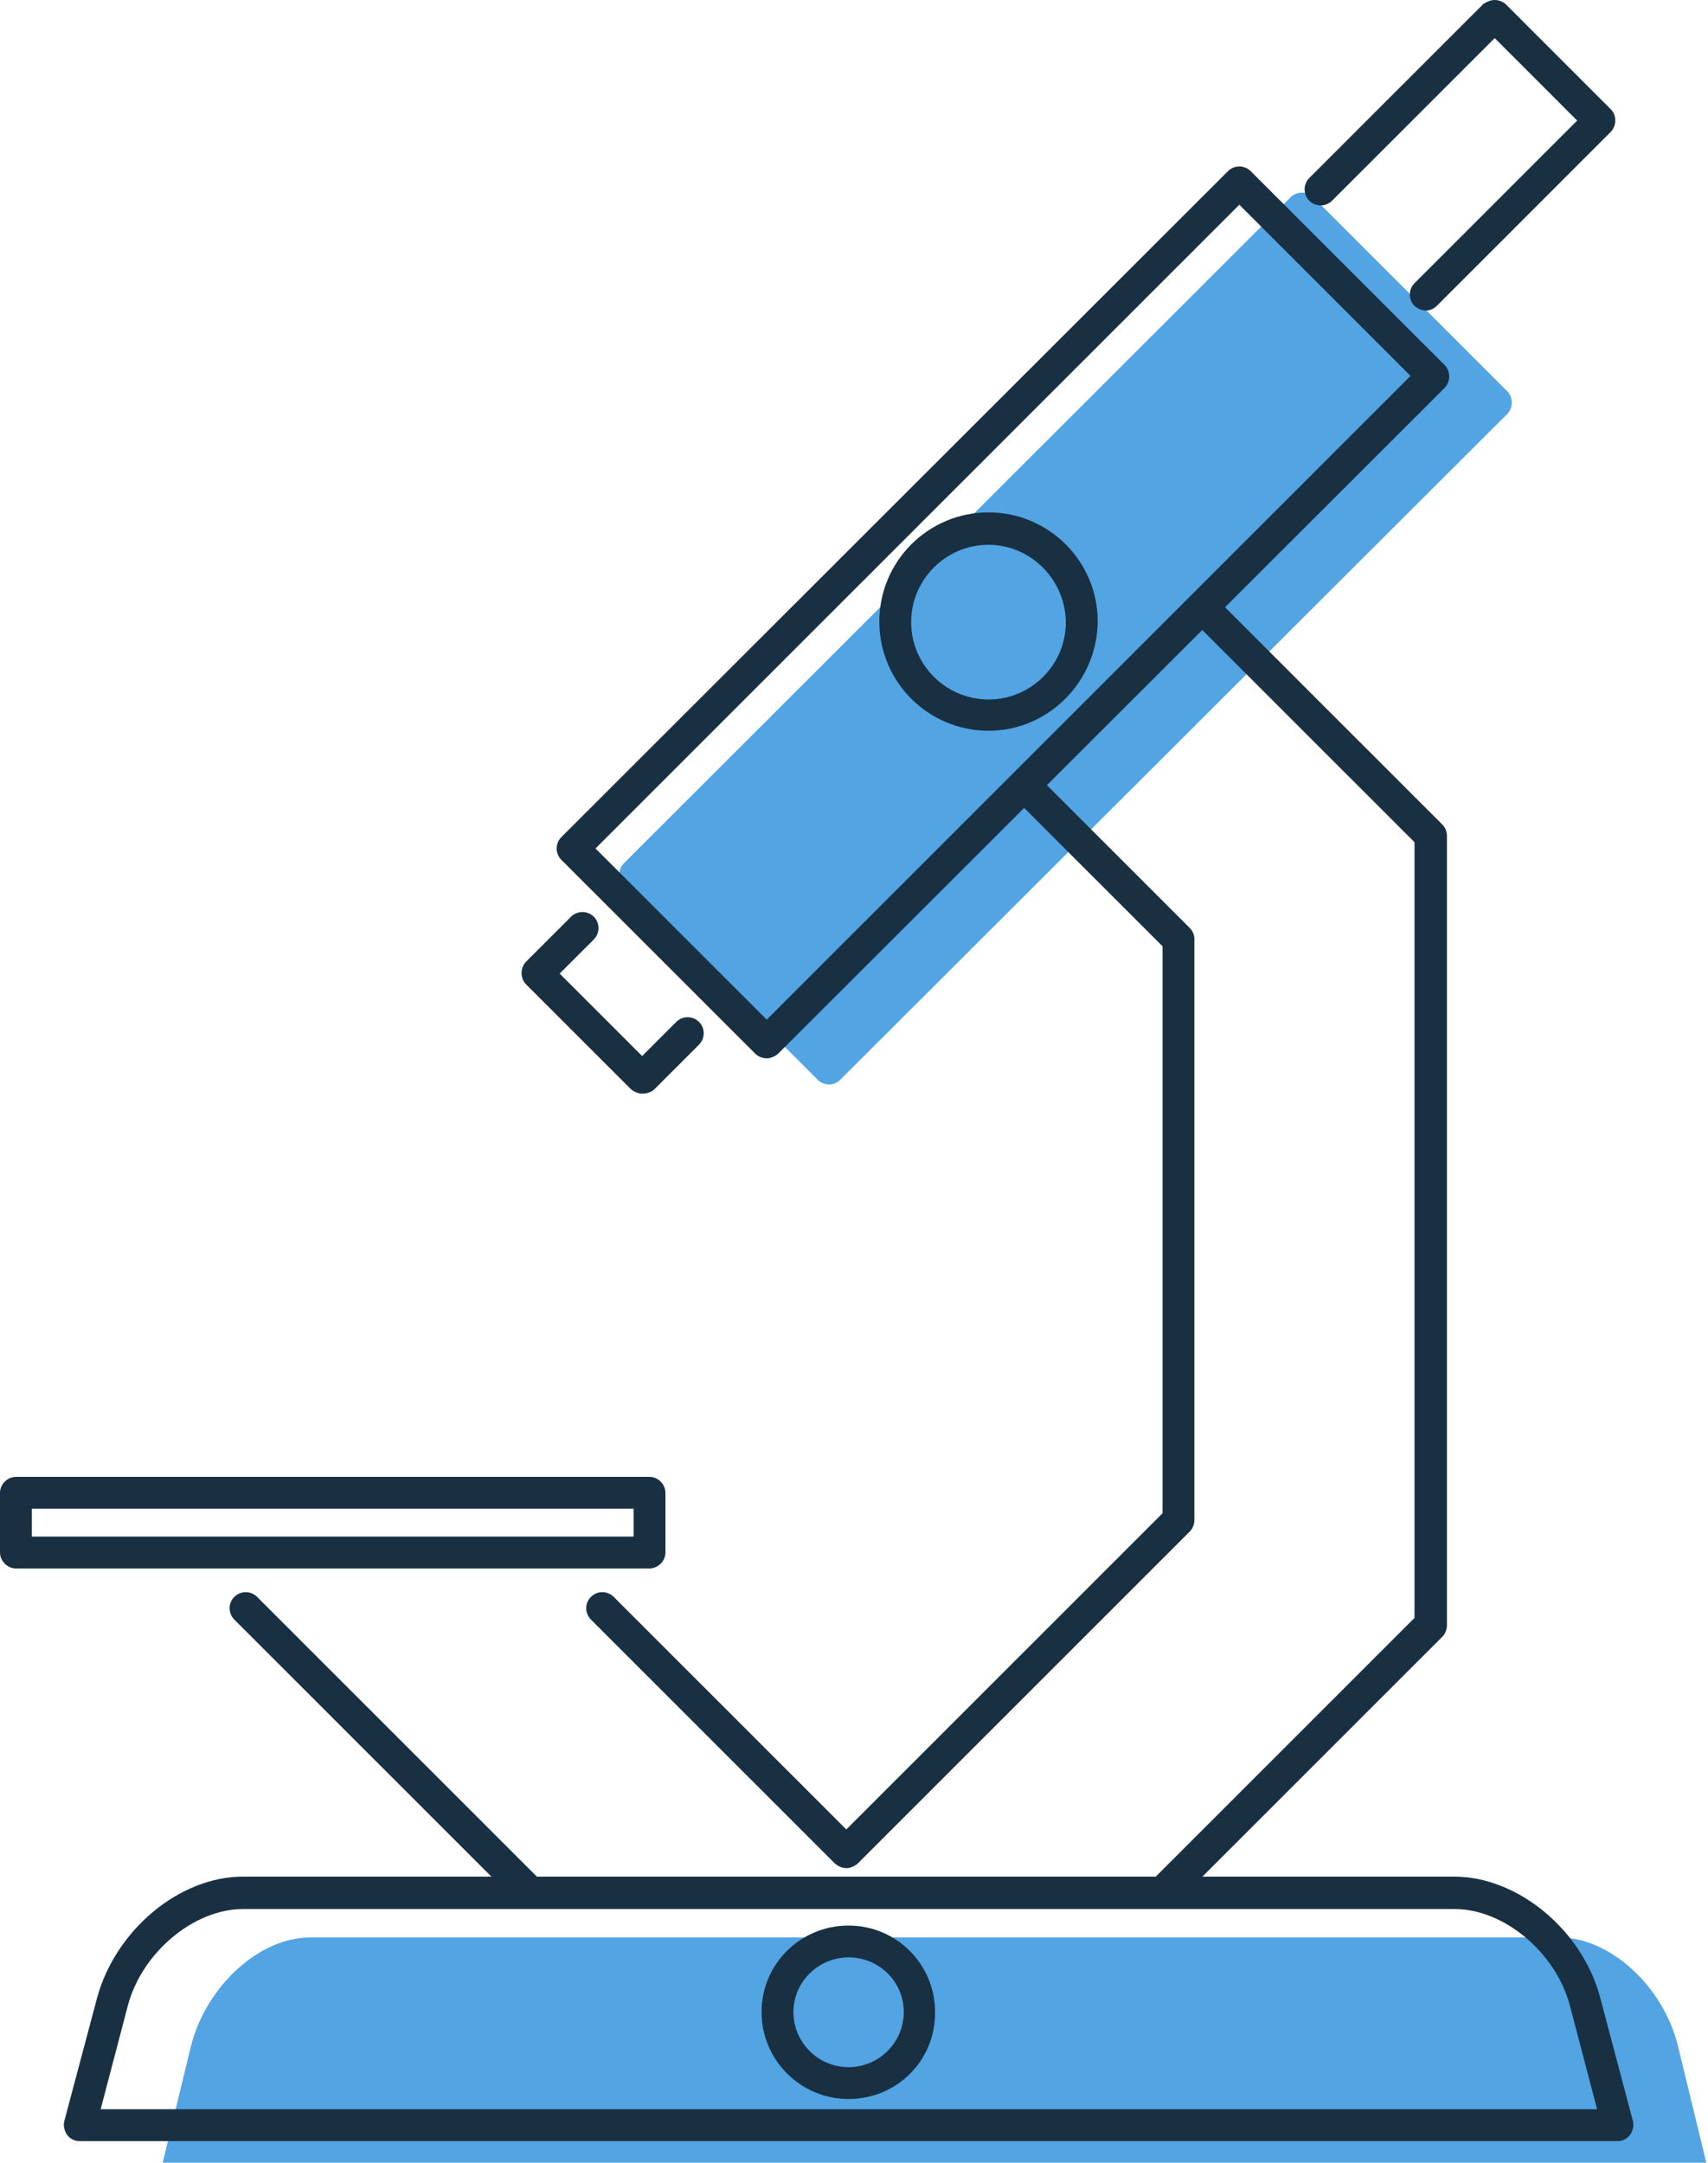 <svg width="79" height="100" viewBox="0 0 79 100" fill="none" xmlns="http://www.w3.org/2000/svg">
<path d="M7.524 100H78.921L77.606 94.584C76.922 91.823 74.449 89.587 72.134 89.587H14.337C11.996 89.587 9.55 91.823 8.839 94.584L7.524 100Z" fill="#52A4E3"/>
<path d="M38.355 50.144C38.171 50.144 37.961 50.066 37.829 49.934L28.859 40.967C28.569 40.678 28.569 40.205 28.859 39.916L59.69 9.124C59.98 8.835 60.453 8.835 60.743 9.124L69.713 18.091C69.845 18.222 69.924 18.406 69.924 18.617C69.924 18.801 69.845 19.011 69.713 19.143L38.855 49.934C38.724 50.066 38.54 50.144 38.355 50.144Z" fill="#52A4E3"/>
<path d="M39.145 86.379C38.96 86.379 38.776 86.3 38.618 86.168L27.333 74.888C27.043 74.599 27.043 74.125 27.333 73.836C27.622 73.547 28.096 73.547 28.385 73.836L39.145 84.591L53.771 69.971V43.755L46.852 36.839C46.563 36.55 46.563 36.077 46.852 35.787C47.142 35.498 47.615 35.498 47.905 35.787L55.034 42.913C55.166 43.045 55.245 43.229 55.245 43.439V70.286C55.245 70.47 55.166 70.681 55.034 70.812L39.671 86.168C39.513 86.3 39.329 86.379 39.145 86.379Z" fill="#183042"/>
<path d="M53.772 88.246C53.587 88.246 53.403 88.167 53.245 88.036C52.956 87.746 52.956 87.273 53.245 86.984L65.425 74.809V38.943L55.087 28.609C54.797 28.32 54.797 27.846 55.087 27.557C55.376 27.268 55.85 27.268 56.139 27.557L66.715 38.128C66.846 38.259 66.925 38.443 66.925 38.654V75.151C66.925 75.335 66.846 75.546 66.715 75.677L54.324 88.062C54.14 88.167 53.956 88.246 53.772 88.246Z" fill="#183042"/>
<path d="M24.518 88.246C24.334 88.246 24.15 88.167 23.992 88.036L10.838 74.888C10.549 74.599 10.549 74.126 10.838 73.837C11.128 73.547 11.601 73.547 11.891 73.837L25.044 86.984C25.334 87.273 25.334 87.747 25.044 88.036C24.886 88.167 24.702 88.246 24.518 88.246Z" fill="#183042"/>
<path d="M74.844 99.001H3.683C3.446 99.001 3.236 98.895 3.104 98.711C2.973 98.527 2.92 98.291 2.973 98.08L4.499 92.348C5.367 89.219 8.313 86.773 11.233 86.773H67.267C70.187 86.773 73.16 89.219 74.002 92.322L75.528 98.08C75.58 98.291 75.528 98.527 75.396 98.711C75.264 98.895 75.054 99.001 74.844 99.001ZM4.656 97.528H73.87L72.607 92.716C71.95 90.271 69.556 88.272 67.293 88.272H11.233C8.971 88.272 6.577 90.271 5.919 92.716L4.656 97.528Z" fill="#183042"/>
<path d="M65.952 14.357C65.768 14.357 65.584 14.278 65.426 14.147C65.136 13.857 65.136 13.384 65.426 13.095L72.949 5.575L69.135 1.762L61.611 9.282C61.322 9.571 60.848 9.571 60.559 9.282C60.27 8.993 60.27 8.52 60.559 8.23L68.609 0.184C68.767 0.079 68.951 0 69.135 0C69.319 0 69.529 0.079 69.661 0.21L74.501 5.049C74.633 5.18 74.712 5.364 74.712 5.575C74.712 5.759 74.633 5.969 74.501 6.1L66.452 14.147C66.32 14.278 66.136 14.357 65.952 14.357Z" fill="#183042"/>
<path d="M29.701 50.566C29.517 50.566 29.332 50.487 29.174 50.355L24.334 45.517C24.203 45.386 24.123 45.201 24.123 44.991C24.123 44.807 24.203 44.597 24.334 44.465L26.412 42.388C26.702 42.099 27.175 42.099 27.465 42.388C27.754 42.677 27.754 43.15 27.465 43.44L25.886 45.017L29.701 48.83L31.279 47.252C31.568 46.963 32.042 46.963 32.331 47.252C32.621 47.542 32.621 48.015 32.331 48.304L30.253 50.382C30.095 50.513 29.911 50.566 29.701 50.566Z" fill="#183042"/>
<path d="M35.462 48.935C35.278 48.935 35.067 48.856 34.936 48.724L25.965 39.758C25.676 39.469 25.676 38.995 25.965 38.706L56.797 7.915C57.086 7.625 57.56 7.625 57.849 7.915L66.82 16.881C66.951 17.013 67.03 17.197 67.03 17.407C67.03 17.591 66.951 17.802 66.82 17.933L35.988 48.724C35.83 48.856 35.646 48.935 35.462 48.935ZM27.544 39.232L35.462 47.147L65.241 17.381L57.323 9.466L27.544 39.232Z" fill="#183042"/>
<path d="M30.043 72.522H0.737C0.342 72.522 0 72.18 0 71.785V69.024C0 68.63 0.342 68.288 0.737 68.288H30.043C30.437 68.288 30.779 68.63 30.779 69.024V71.785C30.779 72.18 30.437 72.522 30.043 72.522ZM1.473 71.049H29.306V69.761H1.473V71.049Z" fill="#183042"/>
<path d="M39.25 97.055C37.04 97.055 35.225 95.267 35.225 93.032C35.225 90.823 37.014 89.035 39.25 89.035C41.46 89.035 43.249 90.823 43.249 93.032C43.275 95.267 41.486 97.055 39.25 97.055ZM39.25 90.508C37.856 90.508 36.698 91.638 36.698 93.032C36.698 94.426 37.83 95.583 39.25 95.583C40.644 95.583 41.802 94.452 41.802 93.032C41.802 91.638 40.671 90.508 39.25 90.508Z" fill="#183042"/>
<path d="M45.722 33.789C42.933 33.789 40.671 31.528 40.671 28.741C40.671 25.953 42.933 23.692 45.722 23.692C48.51 23.692 50.773 25.953 50.773 28.741C50.746 31.528 48.484 33.789 45.722 33.789ZM45.722 25.191C43.749 25.191 42.144 26.795 42.144 28.767C42.144 30.739 43.749 32.343 45.722 32.343C47.695 32.343 49.299 30.739 49.299 28.767C49.273 26.795 47.668 25.191 45.722 25.191Z" fill="#183042"/>
</svg>

